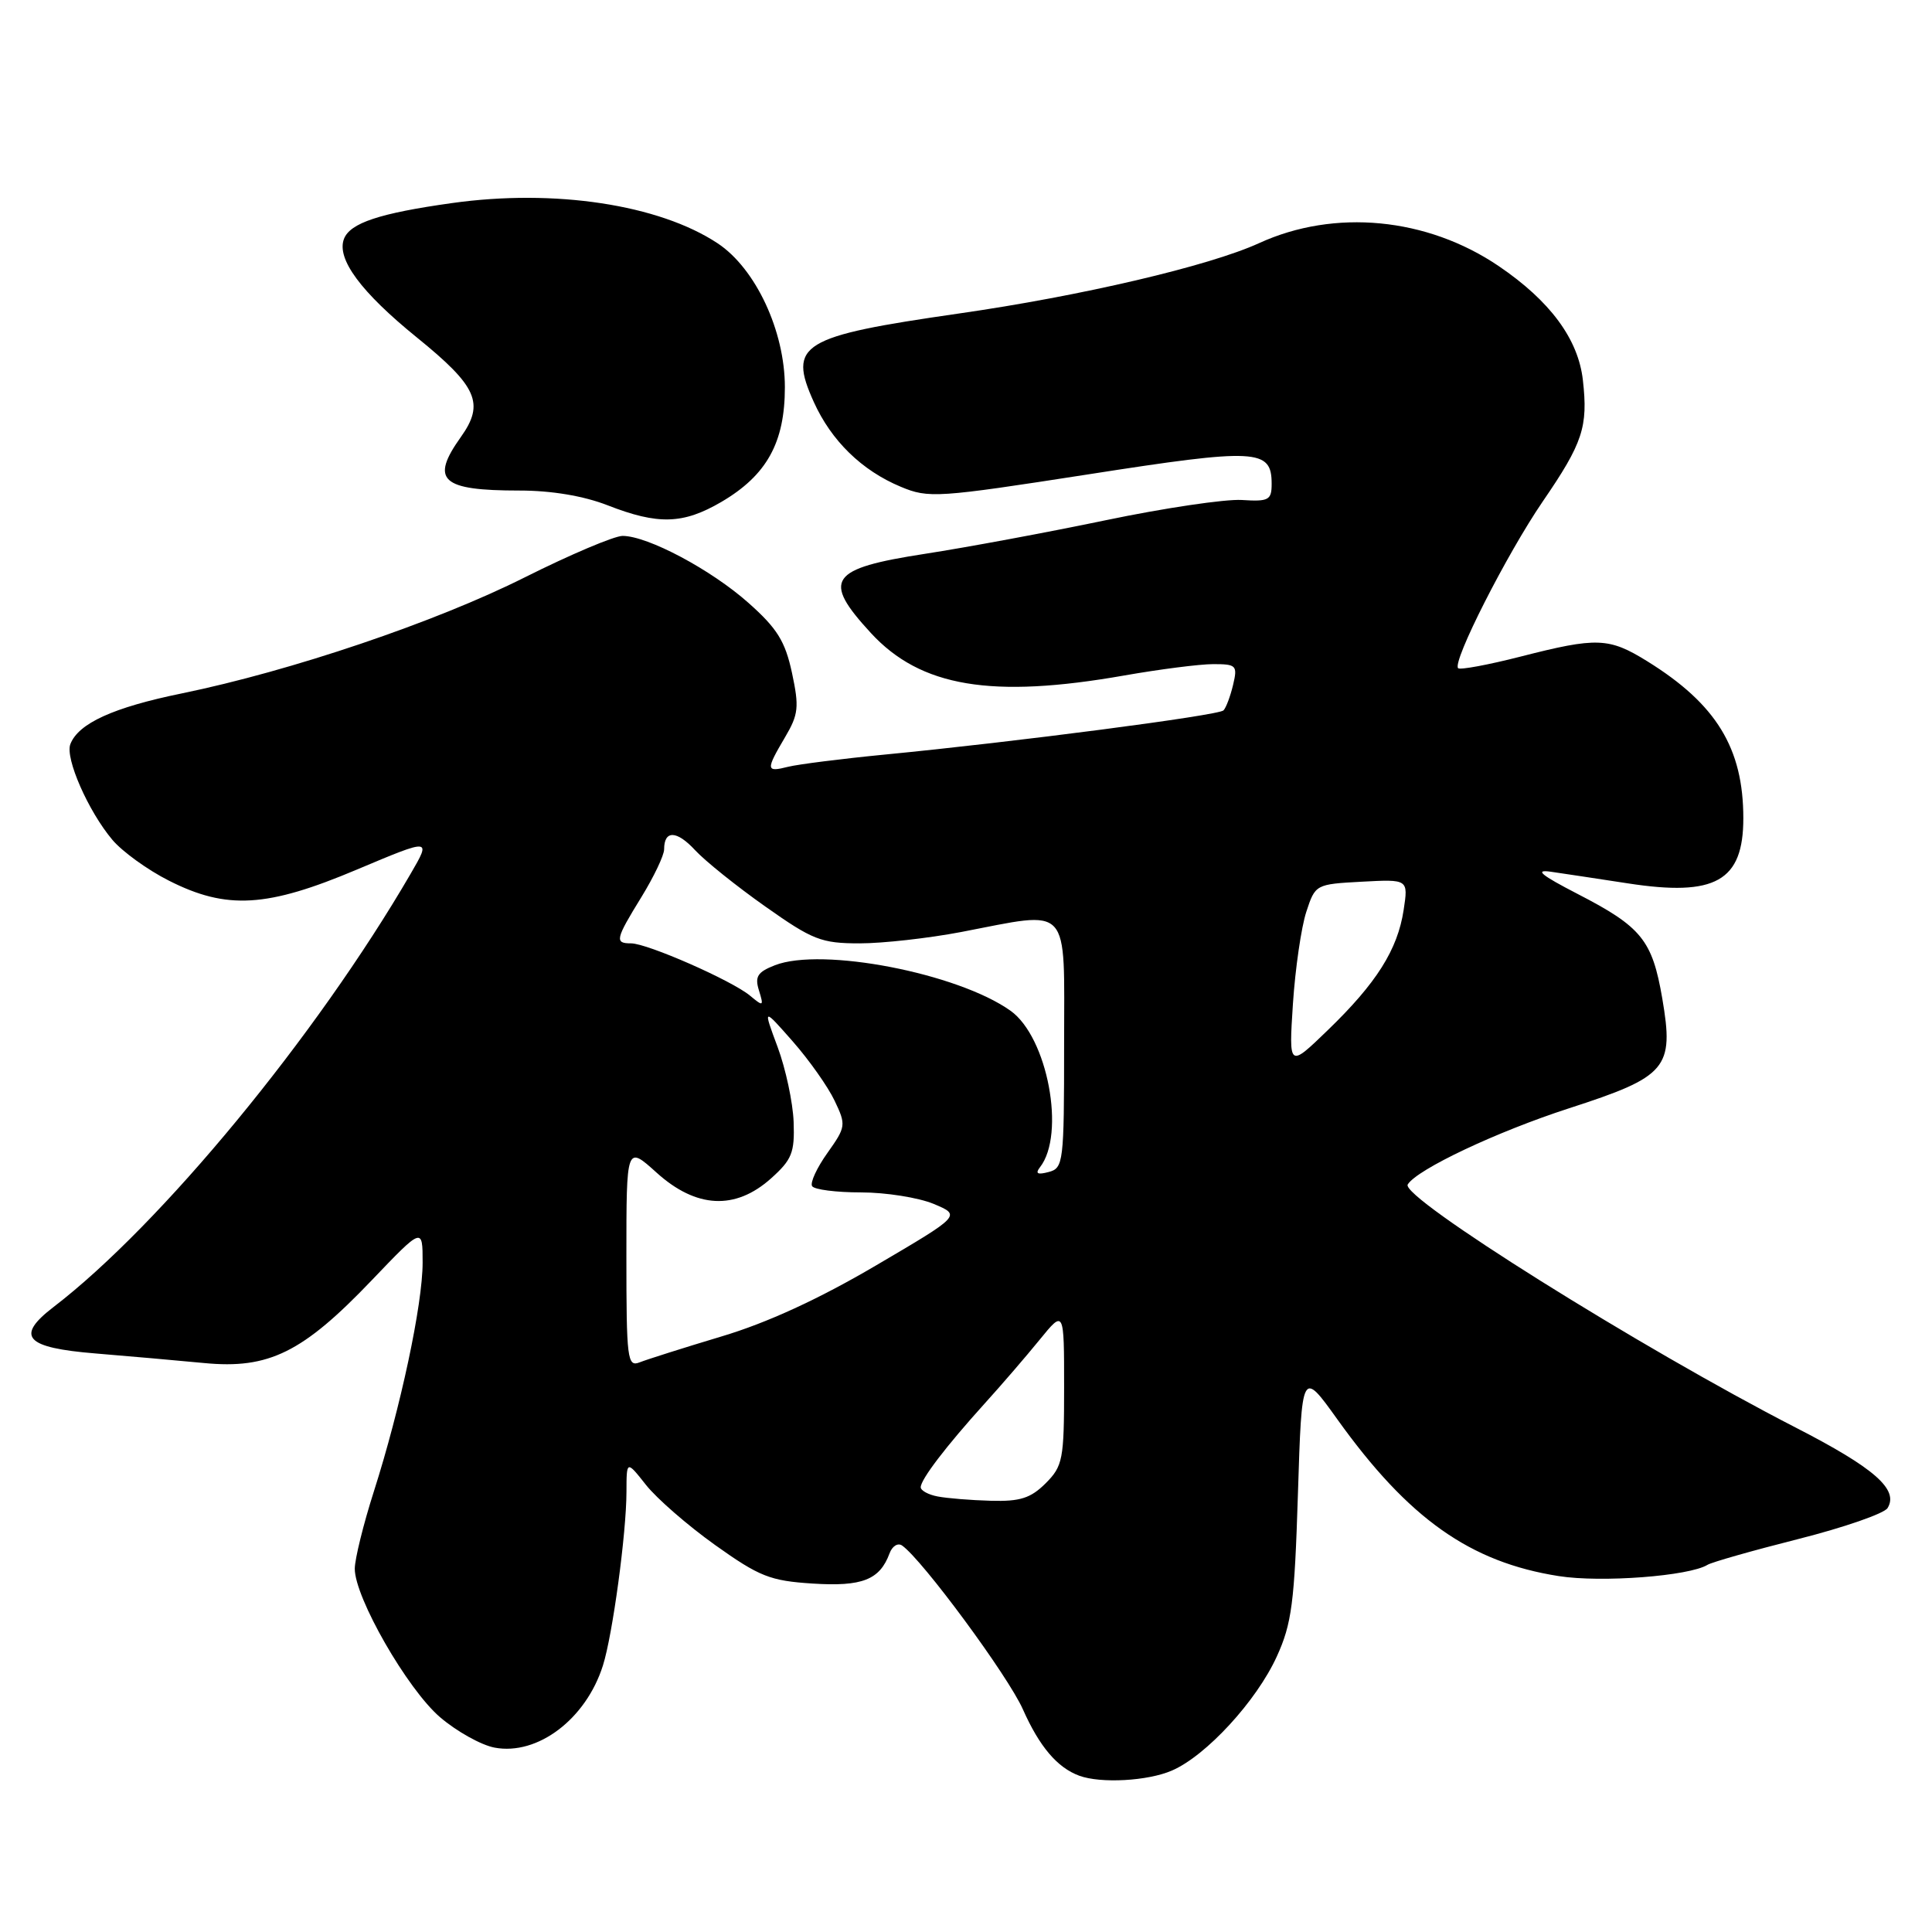 <?xml version="1.0" encoding="UTF-8" standalone="no"?>
<!DOCTYPE svg PUBLIC "-//W3C//DTD SVG 1.1//EN" "http://www.w3.org/Graphics/SVG/1.1/DTD/svg11.dtd" >
<svg xmlns="http://www.w3.org/2000/svg" xmlns:xlink="http://www.w3.org/1999/xlink" version="1.1" viewBox="0 0 256 256">
 <g >
 <path fill="currentColor"
d=" M 155.28 234.61 C 159.81 232.66 166.49 225.40 169.18 219.50 C 171.17 215.15 171.53 212.36 171.98 198.00 C 172.50 181.50 172.50 181.50 177.22 188.09 C 186.64 201.23 194.79 207.00 206.54 208.84 C 212.18 209.73 223.83 208.84 226.25 207.35 C 226.81 207.00 232.23 205.46 238.28 203.93 C 244.34 202.40 249.66 200.55 250.11 199.83 C 251.63 197.37 248.38 194.52 237.92 189.15 C 217.45 178.64 185.50 158.62 186.53 156.95 C 187.77 154.94 198.35 149.95 207.89 146.86 C 220.91 142.65 221.84 141.55 220.26 132.30 C 218.93 124.56 217.52 122.82 209.00 118.43 C 204.18 115.94 203.27 115.19 205.50 115.51 C 207.15 115.75 211.74 116.44 215.70 117.05 C 227.30 118.84 231.00 116.76 231.00 108.43 C 231.00 99.14 227.43 93.30 218.27 87.62 C 213.19 84.47 211.61 84.41 201.49 87.00 C 197.19 88.10 193.46 88.79 193.21 88.54 C 192.39 87.72 199.66 73.41 204.42 66.45 C 209.74 58.69 210.44 56.57 209.74 50.37 C 209.13 44.93 205.40 39.88 198.59 35.26 C 189.08 28.81 176.83 27.64 166.83 32.22 C 160.23 35.24 143.26 39.22 127.00 41.55 C 106.10 44.56 104.38 45.61 107.83 53.26 C 110.15 58.40 114.19 62.35 119.36 64.50 C 123.03 66.04 124.21 65.96 144.17 62.86 C 166.55 59.37 168.50 59.47 168.50 64.11 C 168.50 66.27 168.12 66.48 164.53 66.25 C 162.34 66.12 154.24 67.32 146.53 68.93 C 138.81 70.54 128.04 72.54 122.59 73.38 C 109.88 75.34 108.88 76.80 115.39 83.87 C 121.98 91.03 131.39 92.60 149.00 89.50 C 153.68 88.68 158.97 88.00 160.77 88.00 C 163.83 88.00 164.00 88.18 163.39 90.75 C 163.03 92.26 162.46 93.78 162.12 94.13 C 161.46 94.80 134.55 98.31 117.19 99.99 C 111.53 100.54 105.79 101.27 104.44 101.60 C 101.48 102.35 101.45 102.05 104.02 97.69 C 105.81 94.66 105.91 93.69 104.94 89.15 C 104.04 84.97 102.98 83.26 99.17 79.88 C 94.23 75.49 85.84 71.02 82.50 71.01 C 81.40 71.01 75.57 73.48 69.54 76.50 C 57.73 82.43 38.56 88.91 24.09 91.88 C 15.00 93.74 10.38 95.85 9.32 98.61 C 8.61 100.46 11.69 107.48 14.88 111.27 C 16.19 112.83 19.56 115.27 22.38 116.69 C 30.04 120.57 35.37 120.26 47.32 115.21 C 57.15 111.07 57.15 111.07 54.41 115.78 C 41.90 137.30 21.29 162.30 7.10 173.18 C 1.99 177.10 3.33 178.58 12.66 179.34 C 16.97 179.69 23.45 180.27 27.05 180.61 C 35.62 181.44 40.12 179.21 49.25 169.65 C 56.00 162.59 56.00 162.59 56.00 167.30 C 56.00 172.84 53.08 186.54 49.53 197.65 C 48.15 201.97 47.02 206.56 47.01 207.85 C 46.99 211.66 53.97 223.82 58.31 227.54 C 60.52 229.43 63.77 231.24 65.54 231.57 C 71.24 232.64 77.65 227.78 79.89 220.69 C 81.17 216.66 83.00 203.17 83.01 197.68 C 83.02 193.50 83.02 193.50 85.59 196.75 C 87.00 198.54 91.12 202.13 94.75 204.72 C 100.63 208.91 102.05 209.47 107.68 209.83 C 114.25 210.25 116.57 209.34 117.87 205.83 C 118.22 204.87 118.97 204.40 119.53 204.79 C 122.20 206.65 133.57 222.06 135.54 226.50 C 137.74 231.45 140.10 234.22 143.00 235.29 C 145.85 236.34 152.08 236.00 155.28 234.61 Z  M 95.58 66.51 C 101.60 62.98 104.00 58.65 104.00 51.31 C 104.00 43.86 100.13 35.58 95.09 32.24 C 87.32 27.10 73.48 25.00 59.88 26.91 C 50.30 28.25 46.39 29.55 45.58 31.65 C 44.56 34.30 47.83 38.71 55.23 44.71 C 63.25 51.21 64.24 53.45 61.07 57.90 C 56.97 63.65 58.45 65.00 68.83 65.00 C 73.07 65.00 77.32 65.71 80.50 66.95 C 87.21 69.57 90.51 69.47 95.58 66.51 Z  M 124.25 198.29 C 123.01 198.06 122.00 197.50 122.00 197.07 C 122.00 196.03 125.37 191.62 130.45 186.00 C 132.69 183.53 135.98 179.71 137.76 177.52 C 141.00 173.54 141.00 173.54 141.00 183.82 C 141.00 193.39 140.83 194.26 138.55 196.55 C 136.57 198.52 135.16 198.97 131.30 198.86 C 128.66 198.79 125.49 198.53 124.25 198.29 Z  M 83.00 166.49 C 83.00 151.77 83.00 151.77 87.00 155.38 C 92.25 160.12 97.42 160.38 102.15 156.16 C 104.94 153.66 105.31 152.74 105.16 148.64 C 105.06 146.08 104.11 141.62 103.04 138.74 C 101.09 133.50 101.09 133.50 105.05 138.00 C 107.22 140.47 109.72 144.01 110.59 145.85 C 112.13 149.07 112.09 149.32 109.64 152.77 C 108.24 154.73 107.32 156.72 107.61 157.17 C 107.89 157.63 110.81 158.00 114.09 158.00 C 117.38 158.00 121.70 158.69 123.71 159.52 C 127.36 161.05 127.36 161.05 116.02 167.71 C 108.50 172.13 101.63 175.29 95.59 177.09 C 90.59 178.59 85.71 180.14 84.75 180.52 C 83.13 181.16 83.00 180.11 83.00 166.49 Z  M 137.80 154.67 C 141.23 150.30 138.81 137.42 133.90 133.93 C 126.90 128.95 108.90 125.47 102.68 127.90 C 100.37 128.80 99.99 129.41 100.57 131.25 C 101.22 133.36 101.15 133.40 99.38 131.93 C 96.99 129.93 85.77 125.00 83.62 125.00 C 81.42 125.00 81.54 124.47 85.00 118.85 C 86.65 116.16 88.00 113.33 88.00 112.54 C 88.00 109.97 89.67 110.02 92.10 112.65 C 93.42 114.08 97.61 117.44 101.41 120.12 C 107.68 124.55 108.82 125.00 113.91 125.00 C 116.98 125.00 123.03 124.32 127.34 123.50 C 142.07 120.68 141.00 119.52 141.00 138.38 C 141.00 154.08 140.91 154.79 138.94 155.30 C 137.47 155.69 137.15 155.51 137.80 154.67 Z  M 171.32 133.00 C 171.63 128.32 172.43 122.85 173.09 120.83 C 174.28 117.19 174.33 117.16 180.45 116.83 C 186.61 116.50 186.61 116.50 185.99 120.58 C 185.19 125.84 182.39 130.27 175.94 136.50 C 170.77 141.50 170.77 141.50 171.32 133.00 Z "/>
</g>
</svg>